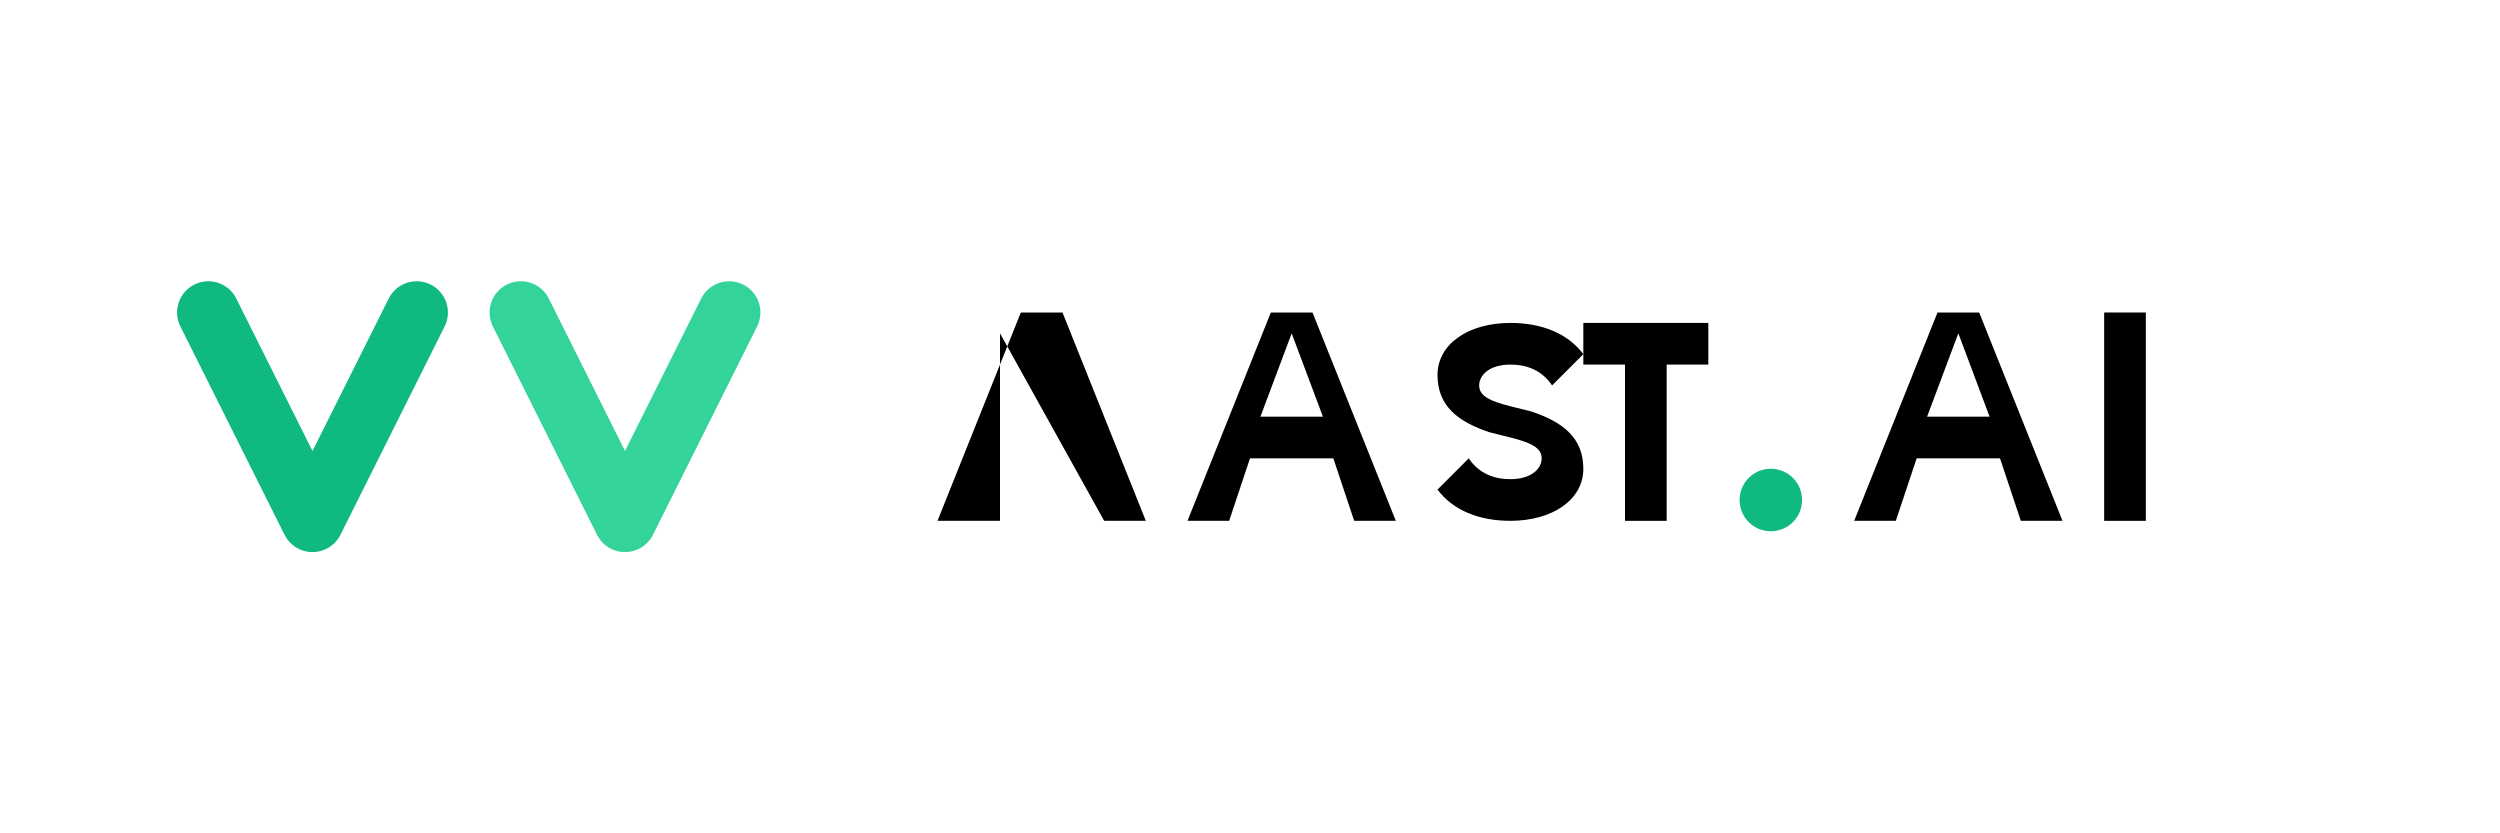 <svg width="120" height="40" viewBox="0 0 120 40" fill="none" xmlns="http://www.w3.org/2000/svg">
  <g id="vastai-logo">
    <!-- V icon -->
    <path d="M10 15L15 25L20 15" stroke="#10B981" stroke-width="3" stroke-linecap="round" stroke-linejoin="round"/>
    <path d="M25 15L30 25L35 15" stroke="#34D399" stroke-width="3" stroke-linecap="round" stroke-linejoin="round"/>
    
    <!-- Text -->
    <path d="M45 25L49 15H51L55 25H53L48 16L48 25H45Z" fill="currentColor"/>
    <path d="M57 25L61 15H63L67 25H65L64 22H60L59 25H57ZM60.5 20H63.5L62 16L60.5 20Z" fill="currentColor"/>
    <path d="M69 23.5L70.5 22C71 22.75 71.75 23 72.5 23C73.5 23 74 22.5 74 22C74 21.5 73.5 21.25 72.5 21L71.5 20.75C70 20.25 69 19.5 69 18C69 16.5 70.5 15.5 72.5 15.5C74 15.5 75.25 16 76 17L74.5 18.5C74 17.75 73.25 17.5 72.5 17.5C71.5 17.5 71 18 71 18.5C71 19 71.5 19.25 72.5 19.5L73.5 19.75C75 20.25 76 21 76 22.5C76 24 74.5 25 72.5 25C71 25 69.75 24.5 69 23.5Z" fill="currentColor"/>
    <path d="M78 17.5H76V15.5H82V17.5H80V25H78V17.5Z" fill="currentColor"/>
    <circle cx="85" cy="24" r="1.5" fill="#10B981"/>
    <path d="M89 25L93 15H95L99 25H97L96 22H92L91 25H89ZM92.5 20H95.5L94 16L92.5 20Z" fill="currentColor"/>
    <path d="M101 25V15H103V25H101Z" fill="currentColor"/>
  </g>
</svg>